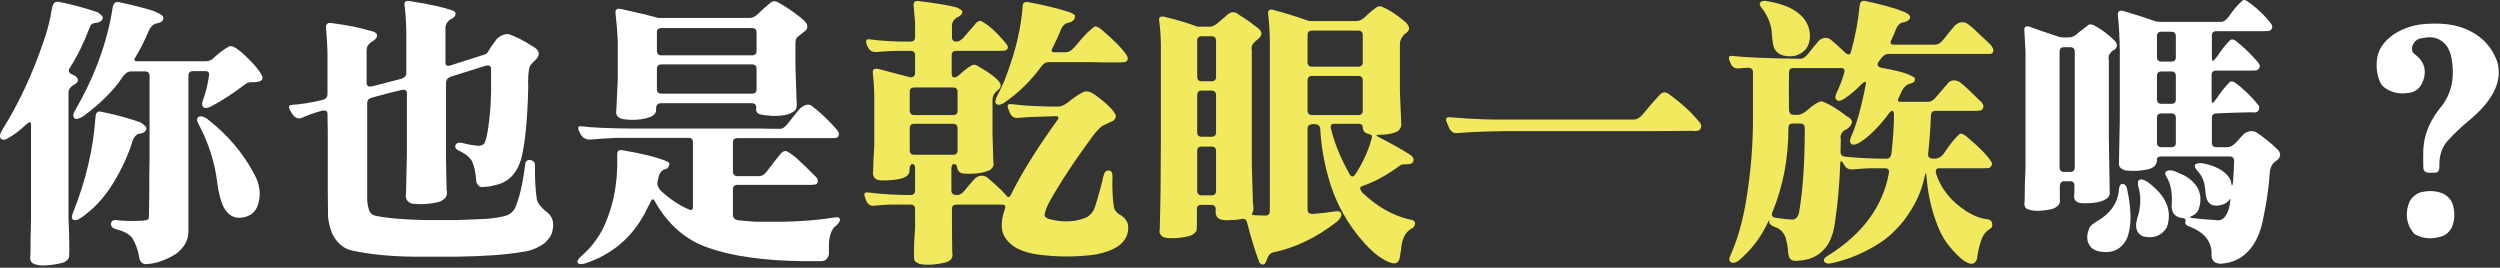 <?xml version="1.0" encoding="UTF-8" standalone="no"?>
<!DOCTYPE svg PUBLIC "-//W3C//DTD SVG 1.1//EN" "http://www.w3.org/Graphics/SVG/1.1/DTD/svg11.dtd">
<svg width="100%" height="100%" viewBox="0 0 607 65" version="1.1" xmlns="http://www.w3.org/2000/svg" xmlns:xlink="http://www.w3.org/1999/xlink" xml:space="preserve" xmlns:serif="http://www.serif.com/" style="fill-rule:evenodd;clip-rule:evenodd;stroke-linejoin:round;stroke-miterlimit:2;">
    <rect x="0" y="0" width="607" height="65" fill="#333333" stroke="none"/>
    <g transform="matrix(1,0,0,1,-186.332,-2157.2)">
        <g transform="matrix(1,0,0,1,234.676,2191.61)">
            <path d="M0,-4.011C-0.593,-5.013 -0.661,-5.674 -0.205,-5.993C0.342,-6.312 1.048,-6.175 1.914,-5.583C6.881,-1.755 10.732,2.78 13.467,8.02C14.788,10.436 15.062,12.874 14.287,15.335C13.694,17.112 12.418,18.137 10.459,18.411C8.453,18.73 6.904,17.796 5.811,15.608C5.127,13.923 4.671,12.122 4.443,10.208C3.851,5.195 2.369,0.456 0,-4.011M-20.986,-32.585C-20.805,-33.633 -20.28,-34.066 -19.414,-33.884C-16.225,-33.2 -13.513,-32.517 -11.279,-31.833C-10.186,-31.423 -9.343,-30.967 -8.75,-30.466C-8.477,-29.463 -9.069,-28.87 -10.527,-28.689C-11.257,-28.415 -11.826,-27.823 -12.236,-26.911C-13.285,-24.405 -14.355,-22.285 -15.449,-20.554C-15.905,-19.87 -15.769,-19.529 -15.039,-19.529L1.367,-19.529C2.096,-19.529 2.688,-19.688 3.145,-20.007C4.83,-21.556 6.175,-22.581 7.178,-23.083C7.679,-23.357 8.362,-23.174 9.229,-22.536L10.391,-21.648C13.079,-19.187 14.72,-17.273 15.313,-15.906C15.586,-15.13 15.176,-14.675 14.082,-14.538C13.717,-14.447 13.353,-14.424 12.988,-14.47C12.213,-14.47 11.666,-14.333 11.348,-14.06C8.203,-11.69 5.4,-9.866 2.939,-8.591C2.027,-8.135 1.39,-8.067 1.025,-8.386C0.66,-8.704 0.638,-9.297 0.957,-10.163C1.595,-11.849 2.073,-13.786 2.393,-15.974C2.529,-16.748 2.256,-17.136 1.572,-17.136L-1.504,-17.136C-2.233,-17.136 -2.598,-16.771 -2.598,-16.042L-2.598,21.966C-2.644,23.97 -3.646,25.725 -5.605,27.229C-7.976,28.687 -10.231,29.508 -12.373,29.69C-13.74,29.918 -14.492,29.212 -14.629,27.571C-14.902,26.158 -15.404,24.813 -16.133,23.538C-16.771,22.535 -18.07,21.783 -20.029,21.282C-20.941,21.053 -21.396,20.621 -21.396,19.983C-21.352,19.254 -20.896,18.934 -20.029,19.026C-18.389,19.254 -16.225,19.3 -13.535,19.163C-12.807,19.026 -12.396,18.912 -12.305,18.821C-12.214,18.684 -12.168,18.252 -12.168,17.522L-12.1,12.259L-12.1,8.157L-12.031,4.055L-12.031,-15.7C-11.986,-16.612 -12.328,-17.068 -13.057,-17.068L-16.543,-17.068C-17.272,-17.068 -17.956,-16.612 -18.594,-15.7C-20.645,-12.556 -23.812,-9.388 -28.096,-6.199C-29.145,-5.56 -29.851,-5.378 -30.215,-5.652C-30.671,-6.062 -30.648,-6.699 -30.146,-7.566C-25.361,-15.769 -22.309,-24.109 -20.986,-32.585M-25.156,-5.993C-25.111,-7.041 -24.655,-7.474 -23.789,-7.292C-20.053,-6.517 -16.862,-5.652 -14.219,-4.695C-13.262,-4.056 -12.783,-3.577 -12.783,-3.259C-12.92,-2.439 -13.513,-2.005 -14.561,-1.96C-15.29,-1.732 -15.814,-1.162 -16.133,-0.251C-17.227,3.303 -18.822,6.767 -20.918,10.139C-22.969,13.512 -25.521,16.269 -28.574,18.411C-29.486,19.049 -30.17,19.208 -30.625,18.889C-30.99,18.662 -30.967,18.047 -30.557,17.044C-27.504,9.479 -25.703,1.8 -25.156,-5.993M-35.684,-32.585C-35.456,-33.679 -34.909,-34.134 -34.043,-33.952C-30.99,-33.36 -27.846,-32.517 -24.609,-31.423C-23.789,-30.83 -23.379,-30.42 -23.379,-30.193C-23.425,-29.372 -24.086,-28.916 -25.361,-28.825C-26,-28.689 -26.364,-28.415 -26.455,-28.005C-27.959,-24.04 -29.6,-20.691 -31.377,-17.956C-31.879,-17.227 -31.674,-16.68 -30.762,-16.316C-30.215,-16.087 -29.828,-15.814 -29.6,-15.495C-29.189,-14.903 -29.44,-14.356 -30.352,-13.855C-31.264,-13.308 -31.719,-12.693 -31.719,-12.009L-31.719,18.274C-31.582,21.009 -31.514,23.765 -31.514,26.546C-31.514,27.457 -31.56,28.026 -31.65,28.255C-32.016,28.846 -32.539,29.234 -33.223,29.417C-34.408,29.735 -35.775,29.94 -37.324,30.032C-38.601,30.123 -39.648,29.94 -40.469,29.485C-40.971,29.029 -41.13,28.345 -40.947,27.434C-40.947,24.654 -40.902,21.805 -40.811,18.889L-40.811,-4.216C-40.811,-4.945 -41.244,-4.9 -42.109,-4.079C-43.386,-2.849 -44.73,-1.823 -46.143,-1.003C-47.055,-0.41 -47.715,-0.32 -48.125,-0.73C-48.49,-1.185 -48.398,-1.868 -47.852,-2.781C-43.796,-9.251 -40.424,-16.475 -37.734,-24.45C-36.869,-26.82 -36.186,-29.532 -35.684,-32.585" style="fill:white;fill-rule:nonzero;"/>
        </g>
        <g transform="matrix(1,0,0,1,284.578,2218.22)">
            <path d="M0,-59.609C-0.183,-60.52 0.182,-60.908 1.094,-60.771C5.924,-60.042 9.524,-59.244 11.895,-58.379C12.35,-58.105 12.486,-57.763 12.305,-57.353C12.122,-56.897 11.689,-56.533 11.006,-56.259C10.276,-55.667 9.912,-55.005 9.912,-54.277L9.912,-45.8C9.912,-45.071 10.367,-44.866 11.279,-45.185L19.414,-47.783C19.687,-47.874 19.893,-47.988 20.029,-48.125C20.667,-49.218 21.441,-50.357 22.354,-51.543C23.311,-52.454 24.312,-52.841 25.361,-52.705C27.047,-52.112 28.848,-51.201 30.762,-49.97C32.813,-48.921 33.108,-47.714 31.65,-46.347C30.875,-45.618 30.442,-45.093 30.352,-44.775C30.032,-43.726 29.918,-42.063 30.01,-39.785C29.827,-31.809 29.234,-25.953 28.232,-22.216C27.093,-18.662 24.974,-16.611 21.875,-16.064C21.055,-15.791 20.166,-15.654 19.209,-15.654C18.479,-15.425 17.887,-15.791 17.432,-16.748C17.249,-19.254 16.839,-21.054 16.201,-22.148C15.654,-22.922 14.811,-23.606 13.672,-24.199C12.623,-24.609 12.168,-25.088 12.305,-25.634C12.486,-26.272 13.033,-26.5 13.945,-26.318C15.357,-25.953 16.611,-25.725 17.705,-25.634C18.434,-25.588 18.98,-25.771 19.346,-26.181C19.664,-26.773 19.961,-27.89 20.234,-29.531C20.689,-32.584 20.94,-35.683 20.986,-38.828L20.986,-44.296C20.986,-45.025 20.53,-45.276 19.619,-45.048C16.793,-44.182 13.968,-43.294 11.143,-42.382C10.413,-42.109 10.049,-41.607 10.049,-40.879L10.049,-22.011L10.186,-14.97C10.55,-13.648 9.98,-12.669 8.477,-12.031C6.334,-11.484 4.146,-11.324 1.914,-11.552C0.592,-11.917 0.068,-12.783 0.342,-14.15C0.387,-17.295 0.455,-20.507 0.547,-23.789L0.547,-38.418C0.547,-39.101 0.113,-39.351 -0.752,-39.17C-3.122,-38.623 -5.515,-38.007 -7.93,-37.324C-8.705,-37.095 -9.092,-36.663 -9.092,-36.025L-9.092,-12.304C-8.955,-11.074 -8.75,-10.185 -8.477,-9.638C-8.203,-9.136 -7.793,-8.818 -7.246,-8.681C-4.694,-8.088 -0.707,-7.724 4.717,-7.588L12.715,-7.588L19.482,-7.861C21.67,-7.998 23.47,-8.294 24.883,-8.75C25.657,-9.068 26.272,-9.592 26.729,-10.322C27.822,-12.691 28.665,-16.269 29.258,-21.054C29.349,-21.92 29.781,-22.285 30.557,-22.148C31.285,-22.056 31.65,-21.578 31.65,-20.713C31.604,-17.476 31.764,-14.719 32.129,-12.441C32.356,-11.666 33.018,-10.8 34.111,-9.843C35.889,-8.704 36.458,-6.996 35.82,-4.716C35.684,-3.942 35.091,-3.053 34.043,-2.05C32.402,-0.82 30.602,-0.091 28.643,0.137C24.678,0.821 19.391,1.207 12.783,1.299L2.324,1.299C-3.418,1.253 -8.477,0.752 -12.852,-0.205C-14.857,-0.661 -16.43,-2.005 -17.568,-4.238C-18.115,-5.605 -18.457,-6.972 -18.594,-8.339L-18.662,-14.697L-18.662,-28.779L-18.73,-33.359C-18.73,-34.088 -19.209,-34.338 -20.166,-34.111C-21.716,-33.701 -23.266,-33.154 -24.814,-32.47C-25.727,-32.06 -26.523,-32.31 -27.207,-33.222L-27.617,-33.906C-28.301,-34.954 -28.232,-35.501 -27.412,-35.547C-25.271,-35.683 -22.741,-36.093 -19.824,-36.777C-19.096,-37.005 -18.73,-37.483 -18.73,-38.213L-18.73,-48.193C-18.776,-50.107 -18.891,-52.044 -19.072,-54.004C-19.209,-55.051 -18.822,-55.53 -17.91,-55.439C-13.991,-54.937 -10.869,-54.322 -8.545,-53.593C-7.861,-53.457 -7.314,-53.252 -6.904,-52.978C-6.403,-52.249 -6.813,-51.519 -8.135,-50.791C-8.864,-50.244 -9.229,-49.605 -9.229,-48.877L-9.229,-40.879C-9.229,-40.149 -8.773,-39.876 -7.861,-40.058C-5.537,-40.65 -3.168,-41.265 -0.752,-41.904C0.022,-42.177 0.41,-42.632 0.41,-43.271L0.41,-53.115C0.364,-55.576 0.228,-57.74 0,-59.609" style="fill:white;fill-rule:nonzero;"/>
        </g>
        <g transform="matrix(1,0,0,1,346.99,2205.96)">
            <path d="M0,-33.132C-0.775,-33.132 -1.162,-32.767 -1.162,-32.038L-1.162,-27.116C-1.162,-26.387 -0.798,-26.023 -0.068,-26.023L21.943,-26.023C22.672,-26.023 23.037,-26.364 23.037,-27.048L23.037,-31.97C23.037,-32.744 22.672,-33.132 21.943,-33.132L0,-33.132ZM-0.068,-41.95C-0.798,-41.95 -1.162,-41.609 -1.162,-40.925L-1.162,-36.482C-1.162,-35.706 -0.798,-35.32 -0.068,-35.32L21.943,-35.32C22.672,-35.32 23.037,-35.684 23.037,-36.413L23.037,-40.857C23.037,-41.585 22.672,-41.95 21.943,-41.95L-0.068,-41.95ZM26.182,-47.898C26.729,-48.489 27.389,-48.604 28.164,-48.239C30.078,-47.191 31.878,-45.984 33.564,-44.616C34.749,-43.75 35.342,-43.021 35.342,-42.429C35.387,-42.019 35.25,-41.653 34.932,-41.335L32.881,-39.694C32.607,-39.375 32.471,-38.851 32.471,-38.122L32.471,-32.859L32.744,-24.519C32.881,-23.379 32.813,-22.581 32.539,-22.126C32.174,-21.67 31.514,-21.282 30.557,-20.964C28.643,-20.508 26.455,-20.508 23.994,-20.964C23.128,-21.192 22.786,-21.738 22.969,-22.605C22.969,-23.333 22.604,-23.698 21.875,-23.698L-0.205,-23.698C-0.98,-23.698 -1.367,-23.242 -1.367,-22.331C-1.23,-21.328 -1.846,-20.622 -3.213,-20.212C-4.945,-19.665 -6.928,-19.528 -9.16,-19.802C-10.664,-20.029 -11.279,-20.804 -11.006,-22.126L-10.664,-29.509L-10.664,-38.943C-10.756,-40.947 -10.938,-43.135 -11.211,-45.505C-11.303,-46.416 -10.893,-46.78 -9.98,-46.599C-6.381,-45.823 -3.35,-45.095 -0.889,-44.411L21.396,-44.411C22.08,-44.411 22.786,-44.776 23.516,-45.505C24.654,-46.599 25.543,-47.396 26.182,-47.898M33.564,-22.4C34.521,-23.265 35.41,-23.538 36.23,-23.22C38.418,-21.579 40.514,-19.597 42.52,-17.273C43.111,-16.634 43.18,-16.019 42.725,-15.427C42.633,-15.29 42.132,-15.222 41.221,-15.222L18.389,-15.222C17.659,-15.222 17.295,-14.857 17.295,-14.128L17.295,-7.155C17.295,-6.38 17.659,-5.993 18.389,-5.993L23.652,-5.993C24.381,-5.993 25.064,-6.448 25.703,-7.361C26.751,-8.773 27.822,-10.14 28.916,-11.462C29.371,-11.963 29.827,-12.168 30.283,-12.077C31.24,-11.575 32.151,-10.915 33.018,-10.095C34.339,-8.909 35.706,-7.588 37.119,-6.13C37.939,-5.446 38.121,-4.785 37.666,-4.148C37.483,-3.965 36.937,-3.874 36.025,-3.874L18.389,-3.874C17.659,-3.874 17.295,-3.509 17.295,-2.78L17.295,3.44C17.295,4.17 17.75,4.602 18.662,4.739L22.695,5.081L29.531,5.081C34.134,4.989 38.235,4.647 41.836,4.056C42.747,3.874 43.226,4.033 43.271,4.534C43.271,5.126 42.838,5.719 41.973,6.311C41.152,7.222 40.696,8.59 40.605,10.413L40.605,13.011C40.332,14.058 39.739,14.605 38.828,14.651L34.658,14.651C25.042,14.559 17.295,13.489 11.416,11.438C5.901,9.569 1.549,5.809 -1.641,0.159C-2.051,-0.615 -2.416,-0.547 -2.734,0.364C-3.19,1.184 -3.646,2.073 -4.102,3.03C-7.292,9 -12.123,13.056 -18.594,15.198C-19.551,15.472 -20.144,15.426 -20.371,15.061C-20.645,14.651 -20.258,14.013 -19.209,13.147C-17.432,11.597 -15.883,9.661 -14.561,7.337C-11.826,1.96 -10.573,-4.193 -10.801,-11.12C-10.847,-12.077 -10.437,-12.464 -9.57,-12.282C-4.831,-11.507 -1.254,-10.618 1.162,-9.616C1.709,-9.434 1.937,-9.16 1.846,-8.796C1.754,-8.112 1.299,-7.702 0.479,-7.566C-0.205,-7.155 -0.615,-6.563 -0.752,-5.788L-1.025,-4.558C-1.162,-3.874 -0.866,-3.145 -0.137,-2.37C2.005,-0.41 4.238,1.071 6.562,2.073C7.246,2.392 7.588,2.187 7.588,1.458L7.588,-14.196C7.588,-14.925 7.246,-15.29 6.562,-15.29L-10.938,-15.29C-13.034,-15.198 -15.153,-15.062 -17.295,-14.88C-18.389,-14.834 -19.187,-15.267 -19.687,-16.179L-20.029,-16.862C-20.485,-17.819 -20.28,-18.23 -19.414,-18.093C-17.09,-17.774 -12.92,-17.591 -6.904,-17.546L24.062,-17.546L28.643,-17.478C29.371,-17.478 30.055,-17.933 30.693,-18.845C31.604,-20.029 32.562,-21.214 33.564,-22.4" style="fill:white;fill-rule:nonzero;"/>
        </g>
        <g transform="matrix(1,0,0,1,434.627,2220.16)">
            <path d="M0,-61.341C0,-62.252 0.455,-62.616 1.367,-62.435C4.329,-61.888 7.018,-61.273 9.434,-60.589C10.801,-60.224 11.712,-59.905 12.168,-59.632C12.623,-59.404 12.806,-59.153 12.715,-58.88C12.578,-58.014 11.939,-57.513 10.801,-57.376C10.071,-57.103 9.547,-56.51 9.229,-55.599C8.727,-54.322 8.089,-52.933 7.314,-51.429C6.858,-50.653 6.973,-50.267 7.656,-50.267L10.459,-50.267C11.188,-50.267 11.939,-50.722 12.715,-51.634C13.626,-52.773 14.629,-53.912 15.723,-55.052C16.816,-56.054 17.454,-56.556 17.637,-56.556C18.092,-56.51 18.639,-56.214 19.277,-55.667C22.057,-53.297 23.971,-51.383 25.02,-49.925C25.611,-49.15 25.68,-48.534 25.225,-48.079C25.042,-47.897 24.518,-47.806 23.652,-47.806L20.029,-47.806L16.475,-47.874L6.289,-47.874C5.56,-47.874 4.898,-47.418 4.307,-46.507C1.846,-43.18 -1.071,-40.355 -4.443,-38.03C-5.264,-37.484 -5.902,-37.369 -6.357,-37.689C-6.768,-38.007 -6.699,-38.691 -6.152,-39.739C-5.15,-41.608 -4.353,-43.407 -3.76,-45.14C-1.618,-50.927 -0.365,-56.327 0,-61.341M-26.387,-32.904C-27.07,-32.904 -27.412,-32.516 -27.412,-31.741L-27.412,-26.478C-27.412,-25.748 -27.048,-25.384 -26.318,-25.384L-16.885,-25.384C-16.156,-25.384 -15.791,-25.748 -15.791,-26.478L-15.791,-31.741C-15.791,-32.516 -16.156,-32.904 -16.885,-32.904L-26.387,-32.904ZM-26.318,-41.722C-27.048,-41.722 -27.412,-41.38 -27.412,-40.696L-27.412,-36.185C-27.412,-35.409 -27.048,-35.023 -26.318,-35.023L-16.885,-35.023C-16.156,-35.023 -15.791,-35.387 -15.791,-36.116L-15.791,-40.628C-15.791,-41.357 -16.156,-41.722 -16.885,-41.722L-26.318,-41.722ZM-26.455,-61.478C-26.592,-62.389 -26.205,-62.799 -25.293,-62.708C-20.873,-62.161 -17.751,-61.637 -15.928,-61.136C-15.063,-60.68 -14.629,-60.361 -14.629,-60.179C-14.584,-59.586 -15.085,-59.062 -16.133,-58.607C-16.816,-58.105 -17.158,-57.489 -17.158,-56.761L-17.158,-53.958C-17.158,-53.229 -16.816,-52.864 -16.133,-52.864C-15.404,-52.864 -14.697,-53.32 -14.014,-54.232C-13.285,-55.097 -12.51,-55.986 -11.689,-56.898C-11.325,-57.489 -10.847,-57.831 -10.254,-57.923C-8.522,-57.148 -6.426,-55.279 -3.965,-52.318C-3.464,-51.679 -3.464,-51.178 -3.965,-50.814C-4.102,-50.677 -4.626,-50.609 -5.537,-50.609L-16.133,-50.609C-16.862,-50.609 -17.227,-50.243 -17.227,-49.515L-17.227,-45.277C-17.227,-44.547 -17.067,-44.183 -16.748,-44.183C-16.338,-44.046 -15.7,-44.41 -14.834,-45.277C-13.559,-46.37 -12.646,-47.008 -12.1,-47.191C-11.735,-47.327 -11.279,-47.213 -10.732,-46.849C-7.953,-45.253 -6.221,-43.932 -5.537,-42.884C-5.127,-42.154 -5.332,-41.517 -6.152,-40.97C-6.928,-40.286 -7.314,-39.579 -7.314,-38.851L-7.314,-30.374L-7.109,-23.538C-6.882,-22.991 -7.109,-22.399 -7.793,-21.761C-9.297,-20.986 -11.394,-20.667 -14.082,-20.804C-15.131,-20.804 -15.746,-21.327 -15.928,-22.376C-15.974,-22.877 -16.201,-23.128 -16.611,-23.128C-17.067,-23.128 -17.295,-22.763 -17.295,-22.034L-17.295,-16.702C-17.295,-16.019 -16.908,-15.653 -16.133,-15.609C-15.358,-15.563 -14.675,-15.927 -14.082,-16.702C-13.308,-17.704 -12.441,-18.707 -11.484,-19.71C-10.573,-20.394 -9.662,-20.485 -8.75,-19.984C-6.928,-18.48 -5.378,-17.044 -4.102,-15.677C-3.646,-14.902 -3.213,-14.925 -2.803,-15.745C-0.297,-20.849 3.418,-26.82 8.34,-33.655C8.932,-34.43 8.795,-34.794 7.93,-34.749C3.736,-34.657 0.729,-34.521 -1.094,-34.339C-2.006,-34.247 -2.666,-34.635 -3.076,-35.501L-3.35,-36.185C-3.852,-37.279 -3.669,-37.779 -2.803,-37.689C0.523,-37.279 4.329,-37.073 8.613,-37.073C9.342,-37.073 10.162,-37.438 11.074,-38.167C12.396,-39.215 13.535,-39.989 14.492,-40.491C15.357,-41.038 16.475,-40.787 17.842,-39.739C20.621,-37.689 22.217,-36.07 22.627,-34.886C22.672,-34.43 22.467,-34.02 22.012,-33.655C21.1,-33.199 20.188,-32.767 19.277,-32.357C18.502,-31.718 17.728,-30.875 16.953,-29.827C12.486,-23.766 8.932,-18.343 6.289,-13.558C5.787,-12.555 5.469,-11.644 5.332,-10.823C5.286,-10.413 5.628,-10.071 6.357,-9.798C9.775,-8.887 12.852,-9.024 15.586,-10.208C16.588,-10.846 17.249,-11.689 17.568,-12.737C18.389,-15.289 19.072,-17.773 19.619,-20.189C19.847,-21.191 20.279,-21.647 20.918,-21.556C21.556,-21.51 21.852,-21.031 21.807,-20.12C21.715,-17.431 21.829,-14.947 22.148,-12.669C22.285,-11.986 22.718,-11.393 23.447,-10.892C24.541,-10.39 25.247,-9.593 25.566,-8.499C25.885,-6.358 25.11,-4.603 23.242,-3.236C21.92,-2.324 20.12,-1.641 17.842,-1.185C13.375,-0.547 8.75,-0.525 3.965,-1.116C2.051,-1.345 0.25,-1.868 -1.436,-2.689C-3.669,-4.011 -4.877,-5.674 -5.059,-7.679C-5.15,-9.046 -4.899,-10.572 -4.307,-12.259C-4.033,-12.943 -4.284,-13.284 -5.059,-13.284L-16.064,-13.284C-16.794,-13.284 -17.158,-12.943 -17.158,-12.259L-17.158,-7.269L-17.09,-1.663C-16.816,-0.388 -17.387,0.432 -18.799,0.798C-21.215,1.345 -23.288,1.458 -25.02,1.139C-25.476,0.911 -25.84,0.706 -26.113,0.524C-26.296,0.251 -26.387,-0.342 -26.387,-1.253C-26.387,-3.304 -26.296,-5.423 -26.113,-7.611L-26.113,-12.191C-26.113,-12.919 -26.479,-13.284 -27.207,-13.284L-32.197,-13.284C-33.52,-13.238 -34.841,-13.148 -36.162,-13.011C-37.028,-12.919 -37.666,-13.398 -38.076,-14.446L-38.281,-15.062C-38.646,-15.973 -38.373,-16.361 -37.461,-16.224C-34.089,-15.814 -30.693,-15.609 -27.275,-15.609C-26.501,-15.609 -26.113,-15.973 -26.113,-16.702L-26.113,-22.034C-26.113,-22.763 -26.318,-23.128 -26.729,-23.128C-27.185,-23.128 -27.436,-22.672 -27.48,-21.761C-27.344,-20.712 -28.051,-19.984 -29.6,-19.573C-31.013,-19.254 -32.631,-19.117 -34.453,-19.163C-35.912,-19.254 -36.527,-20.074 -36.299,-21.624C-36.254,-23.629 -36.162,-25.612 -36.025,-27.571L-36.025,-40.355C-36.071,-41.949 -36.186,-43.568 -36.367,-45.208C-36.504,-46.073 -36.071,-46.415 -35.068,-46.234L-27.275,-44.183C-26.501,-44.183 -26.113,-44.547 -26.113,-45.277L-26.113,-49.515C-26.113,-50.243 -26.479,-50.609 -27.207,-50.609C-30.215,-50.653 -32.927,-50.563 -35.342,-50.335C-36.391,-50.243 -37.119,-50.609 -37.529,-51.429L-37.803,-51.976C-38.213,-53.07 -38.008,-53.548 -37.188,-53.411C-34.089,-53.001 -30.785,-52.819 -27.275,-52.864C-26.501,-52.864 -26.113,-53.229 -26.113,-53.958L-26.113,-57.445C-26.205,-58.766 -26.318,-60.111 -26.455,-61.478" style="fill:rgb(242,234,94);fill-rule:nonzero;"/>
        </g>
        <g transform="matrix(1,0,0,1,510.232,2193.16)">
            <path d="M0,-5.901C-0.684,-5.901 -0.935,-5.513 -0.752,-4.739C0.159,-1.047 1.686,2.667 3.828,6.404C4.283,7.133 4.785,7.042 5.332,6.13C7.063,3.396 8.316,0.639 9.092,-2.141C9.319,-2.87 9.205,-3.257 8.75,-3.303C8.294,-3.44 7.884,-3.599 7.52,-3.782C7.154,-4.146 6.973,-4.579 6.973,-5.081C6.973,-5.628 6.607,-5.901 5.879,-5.901L0,-5.901ZM-5.332,-17.522C-6.062,-17.522 -6.426,-17.157 -6.426,-16.428L-6.426,-9.182C-6.426,-8.407 -6.062,-8.02 -5.332,-8.02L5.879,-8.02C6.607,-8.02 6.973,-8.384 6.973,-9.114L6.973,-16.428C6.973,-17.157 6.607,-17.522 5.879,-17.522L-5.332,-17.522ZM-5.332,-28.528C-6.062,-28.528 -6.426,-28.163 -6.426,-27.434L-6.426,-20.872C-6.426,-20.142 -6.062,-19.778 -5.332,-19.778L5.879,-19.778C6.607,-19.778 6.973,-20.142 6.973,-20.872L6.973,-27.434C6.973,-28.163 6.607,-28.528 5.879,-28.528L-5.332,-28.528ZM-32.129,-0.364C-32.858,-0.364 -33.223,-0.022 -33.223,0.661L-33.223,10.3C-33.223,11.076 -32.858,11.462 -32.129,11.462L-29.736,11.462C-29.008,11.462 -28.643,11.098 -28.643,10.369L-28.643,0.73C-28.643,0.001 -29.008,-0.364 -29.736,-0.364L-32.129,-0.364ZM-32.129,-13.967C-32.858,-13.967 -33.223,-13.602 -33.223,-12.874L-33.223,-3.85C-33.223,-3.121 -32.858,-2.756 -32.129,-2.756L-29.736,-2.756C-29.008,-2.756 -28.643,-3.121 -28.643,-3.85L-28.643,-12.805C-28.643,-13.58 -29.008,-13.967 -29.736,-13.967L-32.129,-13.967ZM-32.129,-27.161C-32.858,-27.161 -33.223,-26.796 -33.223,-26.067L-33.223,-17.385C-33.223,-16.61 -32.858,-16.223 -32.129,-16.223L-29.736,-16.223C-29.008,-16.223 -28.643,-16.588 -28.643,-17.317L-28.643,-25.999C-28.643,-26.773 -29.008,-27.161 -29.736,-27.161L-32.129,-27.161ZM10.049,-33.997C10.641,-34.498 11.256,-34.566 11.895,-34.202C13.443,-33.563 15.244,-32.379 17.295,-30.647C18.57,-29.462 18.525,-28.482 17.158,-27.708C16.383,-26.887 15.996,-26.112 15.996,-25.383L15.996,-13.626L16.338,-5.491C16.201,-4.944 15.95,-4.51 15.586,-4.192C14.537,-3.553 12.965,-3.235 10.869,-3.235C10.049,-3.235 10.117,-3.006 11.074,-2.551C13.672,-1.229 15.928,0.024 17.842,1.208C19.346,2.029 19.71,2.849 18.936,3.669C18.616,3.852 18.092,3.943 17.363,3.943C16.68,3.898 16.178,4.035 15.859,4.353C12.715,6.632 9.729,8.249 6.904,9.206C6.175,9.389 6.175,9.936 6.904,10.847C10.413,14.174 14.15,16.316 18.115,17.273C19.163,17.364 19.687,17.705 19.687,18.298C19.551,18.936 19.346,19.3 19.072,19.392C17.613,20.12 16.725,21.511 16.406,23.562C16.314,24.473 16.178,25.384 15.996,26.296C15.859,27.618 15.244,28.164 14.15,27.937C12.1,27.39 9.866,25.794 7.451,23.152C3.167,18.411 0.205,12.99 -1.436,6.882C-2.484,3.146 -3.122,-0.706 -3.35,-4.671C-3.396,-5.445 -3.92,-5.833 -4.922,-5.833C-5.925,-5.833 -6.426,-5.467 -6.426,-4.739L-6.426,14.949C-6.426,15.678 -5.971,16.02 -5.059,15.974C-3.19,15.837 -1.413,15.632 0.273,15.359C1.139,15.222 1.641,15.427 1.777,15.974C1.868,16.521 1.504,17.16 0.684,17.888C-4.33,21.761 -9.502,24.245 -14.834,25.339C-15.518,25.521 -15.996,26.068 -16.27,26.98C-16.726,28.392 -17.341,28.665 -18.115,27.8C-19.164,25.02 -20.166,21.761 -21.123,18.025C-21.306,17.25 -21.853,16.999 -22.764,17.273C-23.584,17.41 -24.404,17.478 -25.225,17.478C-26.638,17.615 -27.641,17.432 -28.232,16.931C-28.688,16.43 -28.848,15.769 -28.711,14.949C-28.711,14.174 -29.076,13.786 -29.805,13.786L-32.197,13.786C-32.927,13.786 -33.291,14.128 -33.291,14.812L-33.291,18.435C-33.291,19.346 -33.337,19.915 -33.428,20.144C-33.793,20.691 -34.316,21.078 -35,21.306C-36.641,21.761 -38.396,21.944 -40.264,21.853C-40.811,21.807 -41.267,21.693 -41.631,21.511C-42.27,21.009 -42.497,20.462 -42.314,19.87C-42.133,13.263 -42.041,6.017 -42.041,-1.868L-42.041,-25.315C-42.087,-27.411 -42.224,-29.28 -42.451,-30.921C-42.588,-31.786 -42.155,-32.105 -41.152,-31.878C-38.601,-31.285 -35.935,-30.487 -33.154,-29.485L-30.146,-29.485C-29.463,-29.485 -28.666,-29.918 -27.754,-30.784L-26.387,-31.946C-25.202,-33.221 -24.062,-33.336 -22.969,-32.288C-21.921,-31.695 -20.576,-30.76 -18.936,-29.485C-17.341,-28.482 -17.204,-27.457 -18.525,-26.409C-19.756,-25.497 -20.234,-24.608 -19.961,-23.743L-19.961,4.079L-19.687,13.376C-19.46,14.653 -19.551,15.519 -19.961,15.974C-20.098,16.157 -19.733,16.271 -18.867,16.316L-16.68,16.384C-15.951,16.384 -15.586,16.02 -15.586,15.29L-15.586,-26.204C-15.632,-28.619 -15.769,-30.715 -15.996,-32.493C-16.088,-33.404 -15.7,-33.768 -14.834,-33.587C-11.963,-32.811 -9.023,-31.9 -6.016,-30.852L5.469,-30.852C6.197,-30.852 6.927,-31.216 7.656,-31.946C8.431,-32.72 9.229,-33.404 10.049,-33.997" style="fill:rgb(242,234,94);fill-rule:nonzero;"/>
        </g>
        <g transform="matrix(1,0,0,1,589.324,2188.83)">
            <path d="M0,-8.615C0.684,-9.344 1.436,-9.389 2.256,-8.752C5.172,-6.655 7.61,-4.422 9.57,-2.053C10.162,-1.46 10.23,-0.844 9.775,-0.207C9.456,0.158 8.818,0.272 7.861,0.135L-1.025,0.203L-32.061,0.203C-39.307,0.158 -45.026,0.318 -49.219,0.682C-50.085,0.774 -50.746,0.318 -51.201,-0.685L-51.748,-1.984C-52.113,-2.895 -51.794,-3.283 -50.791,-3.146C-46.872,-2.827 -43.34,-2.644 -40.195,-2.599L-6.289,-2.599C-5.561,-2.599 -4.831,-3.032 -4.102,-3.898C-2.78,-5.539 -1.413,-7.111 0,-8.615" style="fill:rgb(242,234,94);fill-rule:nonzero;"/>
        </g>
        <g transform="matrix(1,0,0,1,621.727,2204.87)">
            <path d="M0,-31.15C-0.684,-31.15 -1.025,-30.762 -1.025,-29.988C-1.071,-27.117 -1.071,-24.177 -1.025,-21.17C-1.025,-20.257 -0.684,-19.802 0,-19.802L1.094,-19.802C1.822,-19.802 2.643,-20.212 3.555,-21.033C4.922,-22.263 6.038,-22.947 6.904,-23.084C8.682,-22.445 10.709,-21.238 12.988,-19.461C14.629,-18.64 14.674,-17.615 13.125,-16.384C11.803,-15.837 11.279,-14.949 11.553,-13.718L11.484,-10.779C11.484,-10.095 11.871,-9.708 12.646,-9.617C16.019,-9.297 19.346,-9.138 22.627,-9.138C23.355,-9.138 23.766,-9.593 23.857,-10.505C24.222,-13.604 24.427,-16.658 24.473,-19.666C24.473,-20.394 24.336,-20.759 24.062,-20.759C23.743,-20.759 23.287,-20.303 22.695,-19.392C20.462,-16.566 18.365,-14.515 16.406,-13.24C15.313,-12.556 14.561,-12.374 14.15,-12.693C13.694,-13.011 13.672,-13.627 14.082,-14.539C15.403,-17.501 16.588,-21.761 17.637,-27.322C17.728,-28.05 17.34,-27.982 16.475,-27.117C15.289,-25.886 13.968,-24.769 12.51,-23.767C11.598,-23.174 10.96,-23.038 10.596,-23.357C10.14,-23.675 10.117,-24.268 10.527,-25.134C11.302,-26.729 11.917,-28.347 12.373,-29.988C12.601,-30.762 12.35,-31.15 11.621,-31.15L0,-31.15ZM-0.137,-17.683C-0.82,-17.683 -1.162,-17.318 -1.162,-16.589C-1.162,-9.252 -2.461,-2.439 -5.059,3.85C-5.378,4.625 -5.104,5.08 -4.238,5.217C-2.461,5.491 -1.117,5.627 -0.205,5.627C0.479,5.672 1.002,5.195 1.367,4.192C2.324,-1.14 2.803,-8.045 2.803,-16.521C2.803,-17.296 2.438,-17.683 1.709,-17.683L-0.137,-17.683ZM-7.998,-47.078C-7.634,-47.488 -7.019,-47.579 -6.152,-47.351C-4.33,-47.078 -2.553,-46.553 -0.82,-45.779C2.598,-44.046 4.215,-41.586 4.033,-38.396C3.851,-36.163 2.62,-34.727 0.342,-34.089C-0.889,-33.907 -1.982,-33.998 -2.939,-34.363C-3.988,-34.864 -4.626,-35.662 -4.854,-36.755C-4.99,-37.347 -5.104,-38.259 -5.195,-39.49C-5.241,-41.312 -5.925,-43.226 -7.246,-45.232C-8.066,-46.097 -8.317,-46.713 -7.998,-47.078M16.133,-46.326C16.224,-47.237 16.702,-47.601 17.568,-47.42C21.487,-46.599 24.632,-45.711 27.002,-44.754C28.05,-44.297 28.506,-43.796 28.369,-43.25C28.05,-42.657 27.457,-42.315 26.592,-42.224C25.862,-42.042 25.315,-41.495 24.951,-40.584C24.632,-39.717 24.244,-38.829 23.789,-37.918C23.47,-37.188 23.675,-36.824 24.404,-36.824L34.453,-36.824C35.182,-36.824 35.889,-37.279 36.572,-38.191C37.438,-39.33 38.35,-40.447 39.307,-41.541C40.264,-42.315 41.197,-42.474 42.109,-42.019C42.838,-41.563 43.704,-40.834 44.707,-39.832C45.436,-39.148 46.188,-38.441 46.963,-37.712C48.011,-36.846 48.558,-36.094 48.604,-35.457C48.604,-35.001 48.375,-34.705 47.92,-34.568L23.105,-34.568C22.376,-34.568 21.715,-34.112 21.123,-33.201L20.713,-32.654C20.257,-31.924 20.484,-31.446 21.396,-31.218C24.723,-30.626 26.979,-30.056 28.164,-29.509C29.075,-29.099 29.531,-28.826 29.531,-28.689C29.622,-28.005 29.326,-27.595 28.643,-27.459L28.027,-27.254C27.344,-26.98 26.773,-26.387 26.318,-25.476L25.703,-24.109C25.247,-23.334 25.361,-22.947 26.045,-22.947L32.744,-22.947C33.473,-22.947 34.18,-23.402 34.863,-24.314C35.774,-25.408 36.731,-26.524 37.734,-27.664C38.509,-28.301 39.42,-28.324 40.469,-27.732C41.517,-26.912 43.135,-25.408 45.322,-23.22C46.233,-22.445 46.416,-21.716 45.869,-21.033C45.687,-20.85 45.162,-20.759 44.297,-20.759L34.59,-20.759C33.86,-20.759 33.473,-20.394 33.428,-19.666C33.336,-16.703 33.108,-13.558 32.744,-10.232C32.698,-9.503 33.177,-9.138 34.18,-9.138C35.182,-9.138 36.002,-9.593 36.641,-10.505C37.962,-12.51 39.215,-14.06 40.4,-15.154C40.811,-15.381 41.471,-15.086 42.383,-14.265C45.254,-11.849 47.145,-9.913 48.057,-8.455C48.421,-7.953 48.307,-7.452 47.715,-6.951C47.532,-6.859 46.985,-6.814 46.074,-6.814L35.41,-6.814C34.681,-6.814 34.453,-6.336 34.727,-5.379C35.911,-1.778 38.326,1.207 41.973,3.577C43.75,4.716 45.459,5.377 47.1,5.559C47.965,5.65 48.375,6.151 48.33,7.063C48.33,7.154 48.307,7.268 48.262,7.405C48.216,7.586 47.828,7.906 47.1,8.362C46.37,8.999 45.846,9.888 45.527,11.028C45.117,12.258 44.82,13.625 44.639,15.129C44.365,16.04 43.818,16.451 42.998,16.36C41.494,15.995 39.603,14.331 37.324,11.37C36.275,9.956 35.364,8.133 34.59,5.901C33.359,2.438 32.607,-1.231 32.334,-5.105C32.288,-5.834 32.151,-5.765 31.924,-4.9C31.194,-1.163 29.485,2.46 26.797,5.969C25.02,8.157 23.174,9.888 21.26,11.164C17.522,13.625 13.558,15.311 9.365,16.223C8.453,16.451 7.838,16.314 7.52,15.813C7.246,15.357 7.633,14.832 8.682,14.241C16.93,9.045 21.783,2.392 23.242,-5.72C23.333,-6.449 23.014,-6.814 22.285,-6.814L18.594,-6.814C17.181,-6.768 15.791,-6.677 14.424,-6.541C13.467,-6.449 12.76,-6.859 12.305,-7.771C11.758,-8.728 11.461,-8.796 11.416,-7.976C11.233,-2.963 10.823,1.686 10.186,5.969C9.957,8.02 9.434,9.82 8.613,11.37C7.337,13.42 5.65,14.719 3.555,15.266C2.916,15.448 2.027,15.584 0.889,15.676C0.25,15.721 -0.273,15.584 -0.684,15.266C-1.094,14.764 -1.299,13.921 -1.299,12.737C-1.391,11.916 -1.572,11.028 -1.846,10.071C-2.302,8.704 -3.213,7.815 -4.58,7.405C-5.537,6.995 -5.947,6.538 -5.811,6.038C-5.72,5.582 -5.856,5.718 -6.221,6.448C-7.861,10.002 -10.231,13.079 -13.33,15.676C-14.196,16.223 -14.834,16.291 -15.244,15.881C-15.654,15.562 -15.609,14.947 -15.107,14.036C-13.74,10.891 -12.67,7.405 -11.895,3.577C-10.573,-3.35 -9.867,-10.369 -9.775,-17.478L-9.775,-30.125C-9.775,-30.899 -10.231,-31.263 -11.143,-31.218L-12.988,-31.082C-14.037,-30.945 -14.743,-31.287 -15.107,-32.107L-15.381,-32.722C-15.837,-33.77 -15.632,-34.226 -14.766,-34.089C-11.621,-33.724 -6.152,-33.497 1.641,-33.406C2.324,-33.36 3.008,-33.793 3.691,-34.705C4.512,-35.753 5.377,-36.8 6.289,-37.849C7.2,-38.578 8.111,-38.67 9.023,-38.123C9.98,-37.347 11.143,-36.299 12.51,-34.978C13.284,-34.249 13.785,-34.271 14.014,-35.046C15.062,-38.783 15.768,-42.543 16.133,-46.326" style="fill:rgb(242,234,94);fill-rule:nonzero;"/>
        </g>
        <g transform="matrix(1,0,0,1,711.209,2193.64)">
            <path d="M0,-8.91C-0.775,-8.91 -1.162,-8.568 -1.162,-7.885L-1.162,-1.801C-1.162,-1.071 -0.798,-0.707 -0.068,-0.707L2.324,-0.707C3.053,-0.707 3.418,-1.049 3.418,-1.732L3.418,-7.816C3.418,-8.545 3.053,-8.91 2.324,-8.91L0,-8.91ZM0,-19.096C-0.775,-19.096 -1.162,-18.754 -1.162,-18.07L-1.162,-12.328C-1.162,-11.598 -0.798,-11.234 -0.068,-11.234L2.324,-11.234C3.053,-11.234 3.418,-11.598 3.418,-12.328L3.418,-18.002C3.418,-18.73 3.053,-19.096 2.324,-19.096L0,-19.096ZM-0.068,-28.734C-0.798,-28.734 -1.162,-28.392 -1.162,-27.709L-1.162,-22.582C-1.162,-21.852 -0.798,-21.488 -0.068,-21.488L2.324,-21.488C3.053,-21.488 3.418,-21.83 3.418,-22.514L3.418,-27.64C3.418,-28.369 3.053,-28.734 2.324,-28.734L-0.068,-28.734ZM-5.537,7.291C-5.082,6.973 -4.398,7.11 -3.486,7.701C1.07,11.028 2.643,14.72 1.23,18.776C-0.046,20.826 -1.96,21.555 -4.512,20.963C-5.788,20.416 -6.357,19.367 -6.221,17.819C-6.084,17.043 -5.856,16.155 -5.537,15.152C-5.082,12.965 -5.104,10.983 -5.605,9.205C-5.879,8.111 -5.856,7.474 -5.537,7.291M19.619,-36.322C19.893,-36.504 20.257,-36.459 20.713,-36.185C23.082,-34.545 25.064,-32.653 26.66,-30.512C26.979,-29.873 26.842,-29.372 26.25,-29.008C26.067,-28.916 25.543,-28.871 24.678,-28.871L13.262,-28.871C12.532,-28.871 12.168,-28.529 12.168,-27.846L12.168,-22.719C12.168,-21.989 12.236,-21.625 12.373,-21.625C12.51,-21.625 12.852,-21.967 13.398,-22.65C14.492,-24.336 15.518,-25.635 16.475,-26.547C16.793,-26.957 17.249,-26.979 17.842,-26.615C19.847,-25.065 21.692,-23.288 23.379,-21.283C24.017,-20.554 23.926,-19.916 23.105,-19.369C22.969,-19.323 22.444,-19.301 21.533,-19.301L13.193,-19.301C12.464,-19.301 12.1,-18.935 12.1,-18.207L12.1,-12.533C12.1,-11.804 12.168,-11.439 12.305,-11.439C12.441,-11.439 12.783,-11.804 13.33,-12.533C14.195,-13.9 15.221,-15.199 16.406,-16.43C16.68,-16.748 17.112,-16.748 17.705,-16.43C19.801,-14.926 21.783,-13.012 23.652,-10.687C23.743,-9.457 23.174,-8.955 21.943,-9.183C19.117,-9.138 16.246,-9.047 13.33,-8.91C12.555,-8.91 12.168,-8.545 12.168,-7.816L12.168,-1.801C12.168,-1.071 12.532,-0.707 13.262,-0.707L15.928,-0.707C16.656,-0.707 17.408,-1.139 18.184,-2.006C18.73,-2.643 19.346,-3.305 20.029,-3.988C20.895,-4.626 21.829,-4.763 22.832,-4.398C24.883,-3.031 26.683,-1.572 28.232,-0.023C29.053,0.934 28.893,1.822 27.754,2.643C26.888,3.19 26.387,4.056 26.25,5.24C25.977,9.024 25.475,12.623 24.746,16.041C24.381,18.183 23.834,19.983 23.105,21.442C21.191,25.315 18.252,27.365 14.287,27.594C12.601,27.548 11.871,26.591 12.1,24.723C11.917,22.033 10.254,20.028 7.109,18.707C6.016,18.388 5.56,17.955 5.742,17.408C5.924,16.771 5.56,16.451 4.648,16.451C3.235,16.178 2.483,15.289 2.393,13.785C2.62,10.823 2.278,8.522 1.367,6.881C0.774,6.016 0.684,5.445 1.094,5.172C1.504,4.854 2.164,4.83 3.076,5.104C3.851,5.423 4.671,5.787 5.537,6.197C8.818,8.111 10.003,10.709 9.092,13.99C8.909,14.766 8.431,15.381 7.656,15.836C6.699,16.201 6.631,16.429 7.451,16.52C9.593,16.748 11.484,16.906 13.125,16.998C14.036,17.226 14.811,16.906 15.449,16.041C16.133,14.993 16.52,13.809 16.611,12.486C16.748,11.758 16.656,11.666 16.338,12.213C15.745,12.852 15.039,13.238 14.219,13.375C12.168,13.831 10.982,12.988 10.664,10.846C10.618,9.935 10.504,9.024 10.322,8.111C10.094,7.154 9.661,6.266 9.023,5.445C8.111,4.488 7.815,3.851 8.135,3.531C8.499,3.167 9.183,3.076 10.186,3.258C12.373,3.714 14.082,4.466 15.313,5.514C16.224,6.243 16.748,7.11 16.885,8.111C17.021,8.841 17.158,8.75 17.295,7.838C17.432,6.107 17.522,4.398 17.568,2.711C17.568,1.937 17.203,1.549 16.475,1.549L-0.068,1.549C-0.798,1.549 -1.162,1.778 -1.162,2.233C-1.117,3.555 -1.892,4.375 -3.486,4.694C-5.127,5.059 -6.882,5.15 -8.75,4.967C-10.026,4.603 -10.573,3.942 -10.391,2.985L-10.186,-7.816L-10.186,-24.086C-10.231,-27.275 -10.391,-30.192 -10.664,-32.836C-10.71,-33.747 -10.209,-34.043 -9.16,-33.724C-6.381,-32.904 -3.896,-32.106 -1.709,-31.332C-1.345,-31.195 -0.775,-31.127 0,-31.127L14.287,-31.127C15.016,-31.127 15.699,-31.582 16.338,-32.494C17.34,-33.998 18.434,-35.273 19.619,-36.322M-10.391,9.547C-10.3,8.636 -10.026,8.203 -9.57,8.248C-8.979,8.203 -8.591,8.613 -8.408,9.479C-7.27,14.857 -7.314,18.912 -8.545,21.647C-9.775,23.971 -11.713,24.996 -14.355,24.723C-15.541,24.631 -16.452,24.289 -17.09,23.697C-18.184,22.512 -18.389,21.031 -17.705,19.254C-17.568,18.661 -17.021,18.069 -16.064,17.477C-12.556,15.563 -10.664,12.92 -10.391,9.547M-23.789,-24.974C-24.473,-24.974 -24.814,-24.609 -24.814,-23.881L-24.814,4.147C-24.814,4.922 -24.45,5.309 -23.721,5.309L-22.285,5.309C-21.511,5.309 -21.123,4.944 -21.123,4.215L-21.123,-23.881C-21.123,-24.609 -21.488,-24.974 -22.217,-24.974L-23.789,-24.974ZM-33.359,-29.008C-33.451,-29.919 -33.041,-30.238 -32.129,-29.965C-29.896,-29.144 -27.641,-28.369 -25.361,-27.64C-24.814,-27.367 -23.835,-27.275 -22.422,-27.367C-21.693,-27.367 -20.896,-27.8 -20.029,-28.666C-19.346,-29.213 -18.662,-29.736 -17.979,-30.238C-17.751,-30.556 -17.295,-30.602 -16.611,-30.375C-14.743,-29.418 -12.966,-28.096 -11.279,-26.41C-10.732,-25.59 -10.778,-24.929 -11.416,-24.428C-12.646,-23.744 -13.125,-22.855 -12.852,-21.762L-12.852,-3.373L-12.646,10.162C-12.556,10.983 -12.92,11.598 -13.74,12.008C-14.88,12.692 -16.816,12.988 -19.551,12.897C-20.827,12.715 -21.396,12.076 -21.26,10.983L-21.191,8.727C-21.191,7.952 -21.533,7.565 -22.217,7.565L-23.721,7.565C-24.404,7.565 -24.746,8.021 -24.746,8.932L-24.746,11.94C-24.564,13.033 -25.202,13.831 -26.66,14.332C-29.577,14.925 -31.65,14.879 -32.881,14.195C-33.337,13.785 -33.474,13.17 -33.291,12.35C-33.291,9.707 -33.223,7.041 -33.086,4.352L-33.086,-23.949L-33.359,-29.008Z" style="fill:white;fill-rule:nonzero;"/>
        </g>
        <g transform="matrix(1,0,0,1,774.168,2174.31)">
            <path d="M0,29.554C2.324,29.053 4.261,29.258 5.811,30.169C6.812,30.808 7.451,31.628 7.725,32.63C8.271,34.544 8.18,36.39 7.451,38.167C6.812,39.261 5.992,39.967 4.99,40.286C2.529,41.061 0.318,40.856 -1.641,39.671C-3.054,38.075 -3.646,36.23 -3.418,34.134C-3.327,33.269 -3.054,32.38 -2.598,31.468C-1.869,30.466 -1.003,29.827 0,29.554M1.572,-11.325C4.808,-11.507 7.496,-11.233 9.639,-10.505C14.014,-9.046 16.953,-6.289 18.457,-2.233C19.824,2.279 17.75,6.905 12.236,11.644C9.912,13.558 7.975,15.381 6.426,17.113C5.013,18.662 4.352,20.782 4.443,23.47C4.443,24.427 3.987,24.883 3.076,24.837L1.982,24.837C1.025,24.837 0.547,24.382 0.547,23.47C0.501,22.012 0.501,20.554 0.547,19.095C0.729,15.359 2.324,11.736 5.332,8.226C7.52,5.081 8.203,1.322 7.383,-3.053C7.2,-4.01 6.858,-4.922 6.357,-5.788C4.944,-7.702 3.053,-8.408 0.684,-7.907C-0.183,-7.861 -0.866,-7.61 -1.367,-7.155C-2.006,-6.425 -2.279,-5.764 -2.188,-5.173C-2.233,-4.671 -1.982,-4.238 -1.436,-3.874C0.523,-2.37 1.253,-0.524 0.752,1.663C0.159,4.079 -1.208,5.355 -3.35,5.492C-5.4,5.765 -7.224,5.332 -8.818,4.193C-9.32,3.828 -9.685,3.396 -9.912,2.894C-10.778,0.98 -11.006,-1.116 -10.596,-3.395C-10.141,-5.491 -8.773,-7.314 -6.494,-8.864C-3.988,-10.413 -1.299,-11.233 1.572,-11.325" style="fill:white;fill-rule:nonzero;"/>
        </g>
    </g>
</svg>
